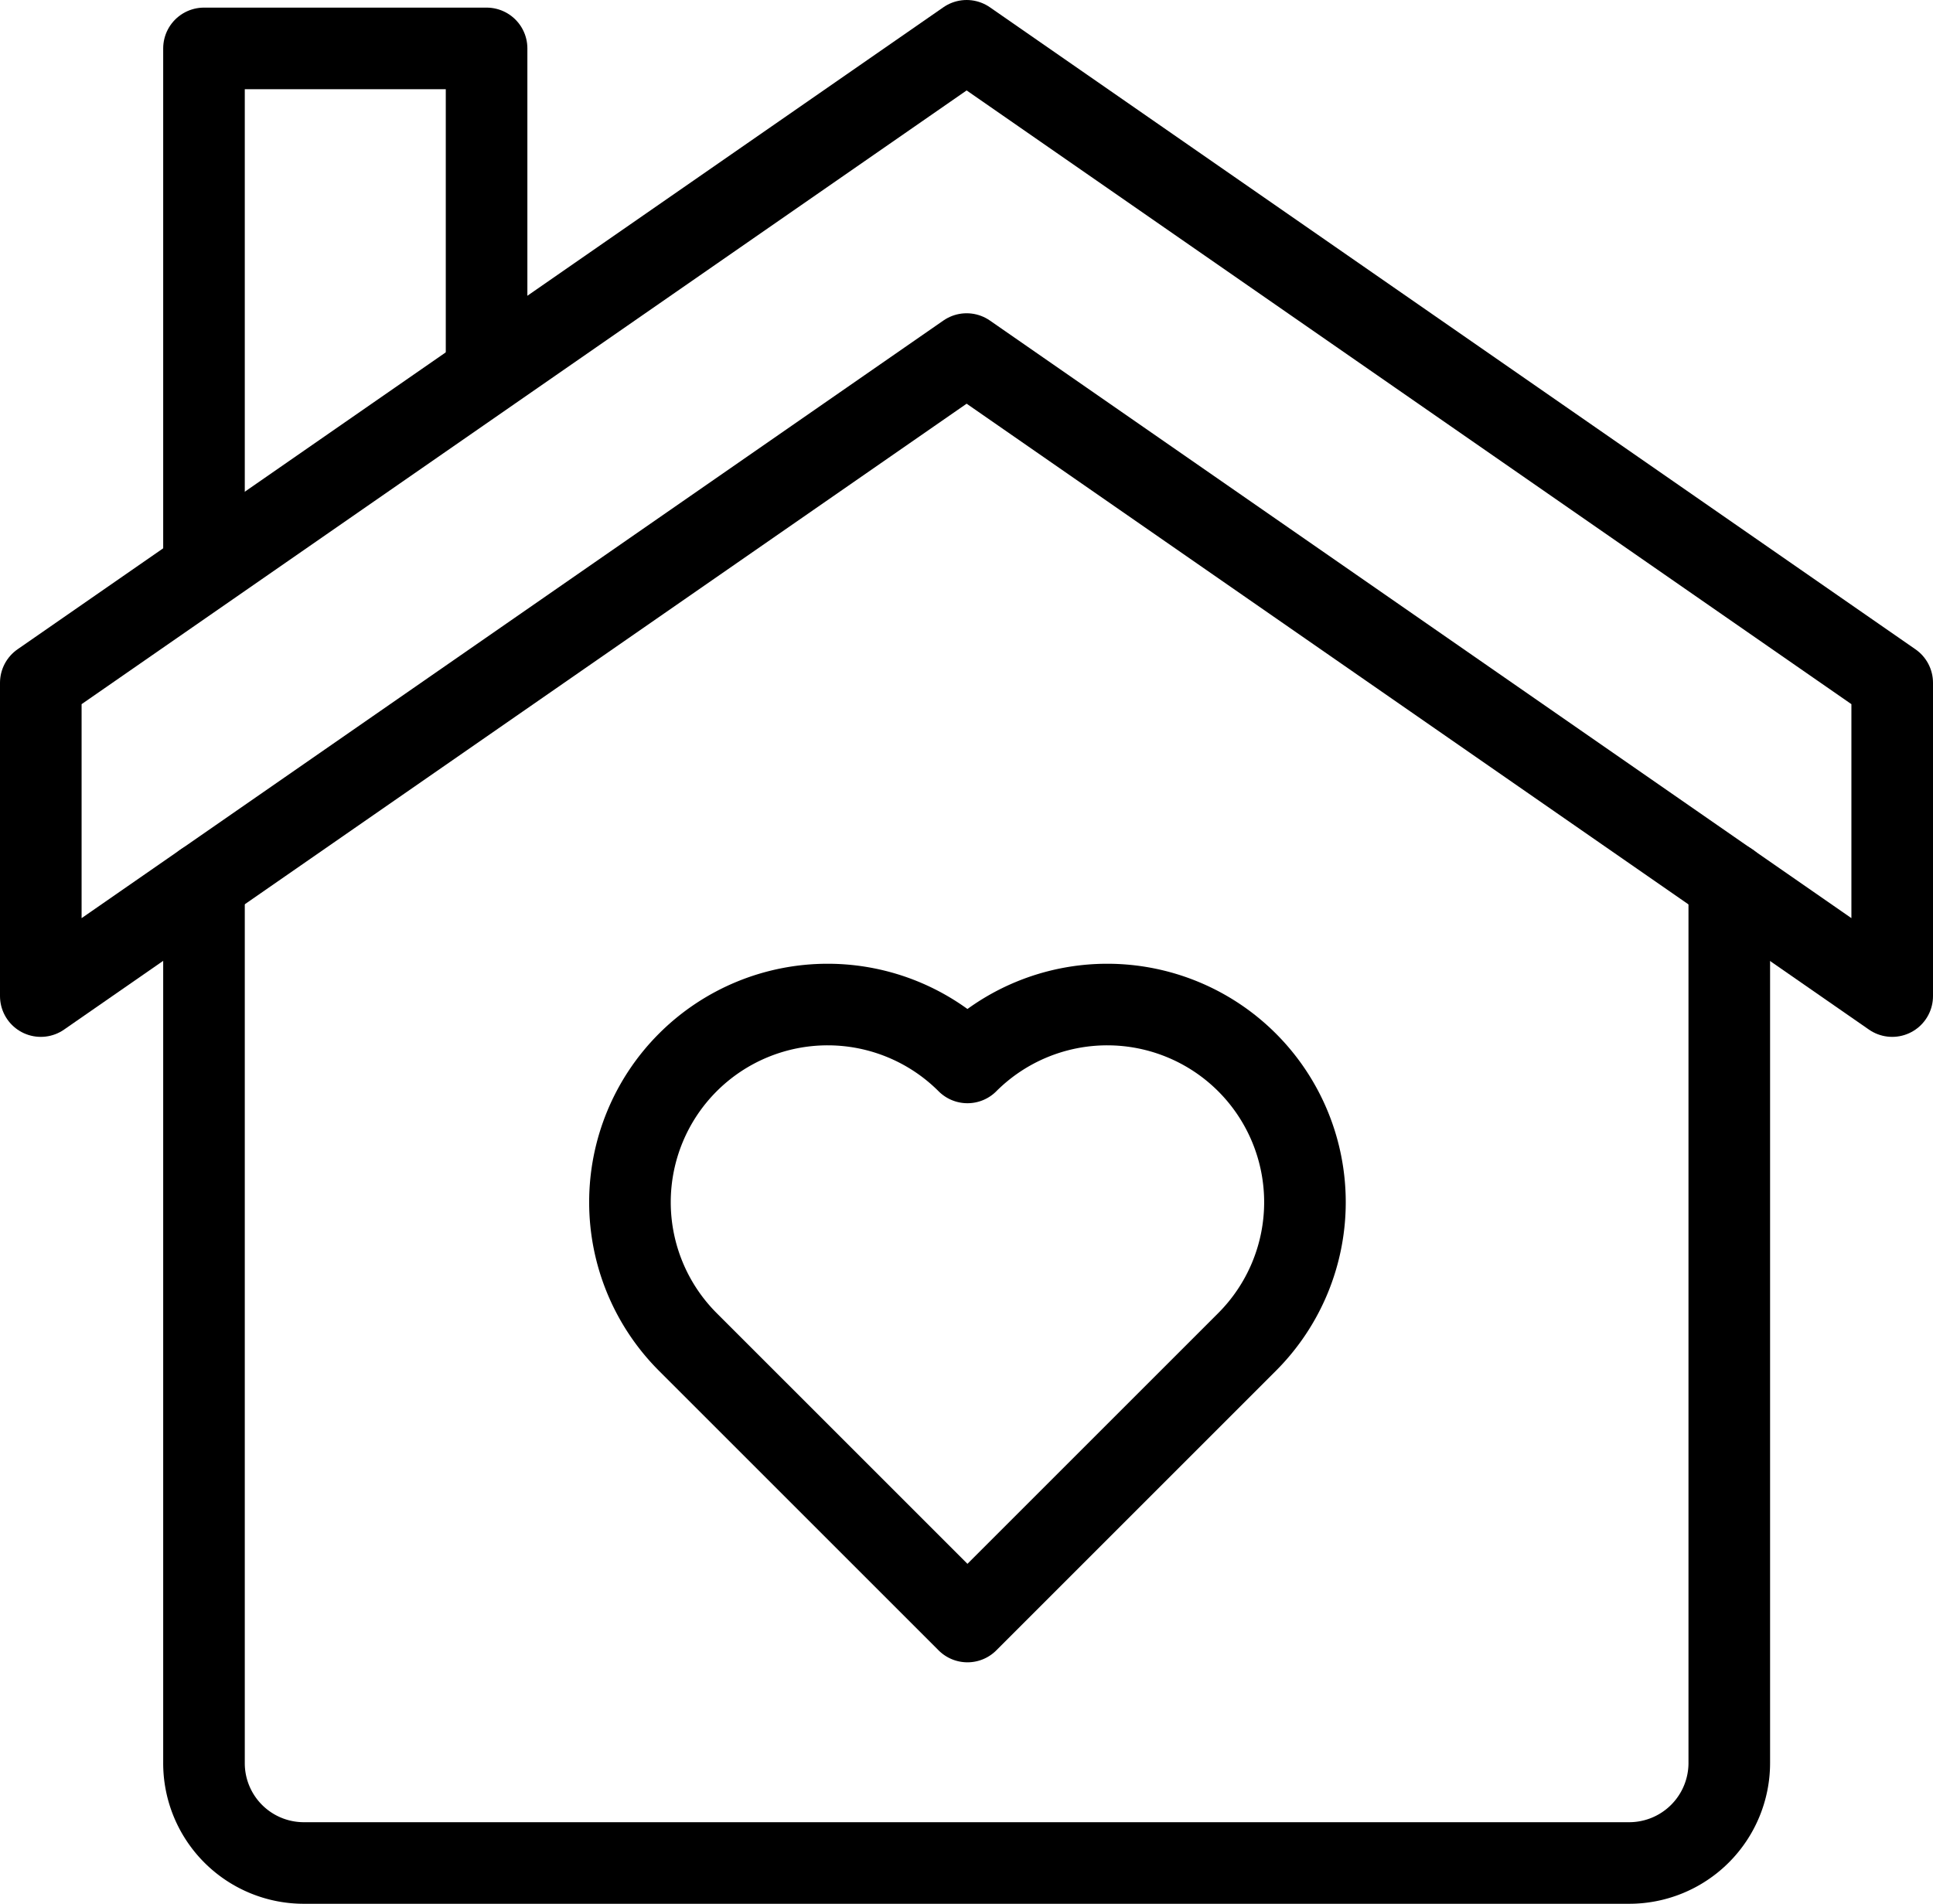 <svg xmlns="http://www.w3.org/2000/svg" viewBox="0 0 71.07 70.01"><defs><style>.cls-1,.cls-2{fill:none;stroke:#000;stroke-linejoin:round;stroke-width:3px;}.cls-2{stroke-linecap:round;}</style></defs><title>Asset 5xhdpi</title><g id="Layer_2" data-name="Layer 2"><g id="Layer_2-2" data-name="Layer 2"><polygon class="cls-1" points="35.54 1.5 1.5 25.11 1.5 36.63 35.54 13.02 69.57 36.63 69.57 25.11 35.54 1.5"/><path class="cls-2" d="M63.58,32.47V64.83a3.68,3.68,0,0,1-3.68,3.68H11.17A3.67,3.67,0,0,1,7.5,64.83V32.47"/><path class="cls-2" d="M45.85,39.07h0a7.27,7.27,0,0,0-10.28,0l0,0,0,0a7.27,7.27,0,0,0-10.28,0h0a7.27,7.27,0,0,0,0,10.28l5.14,5.14,5.14,5.14,0,0,0,0,5.14-5.14,5.14-5.14A7.27,7.27,0,0,0,45.85,39.07Z"/><polyline class="cls-1" points="7.5 20.95 7.5 1.78 17.89 1.78 17.89 13.74"/></g></g></svg>